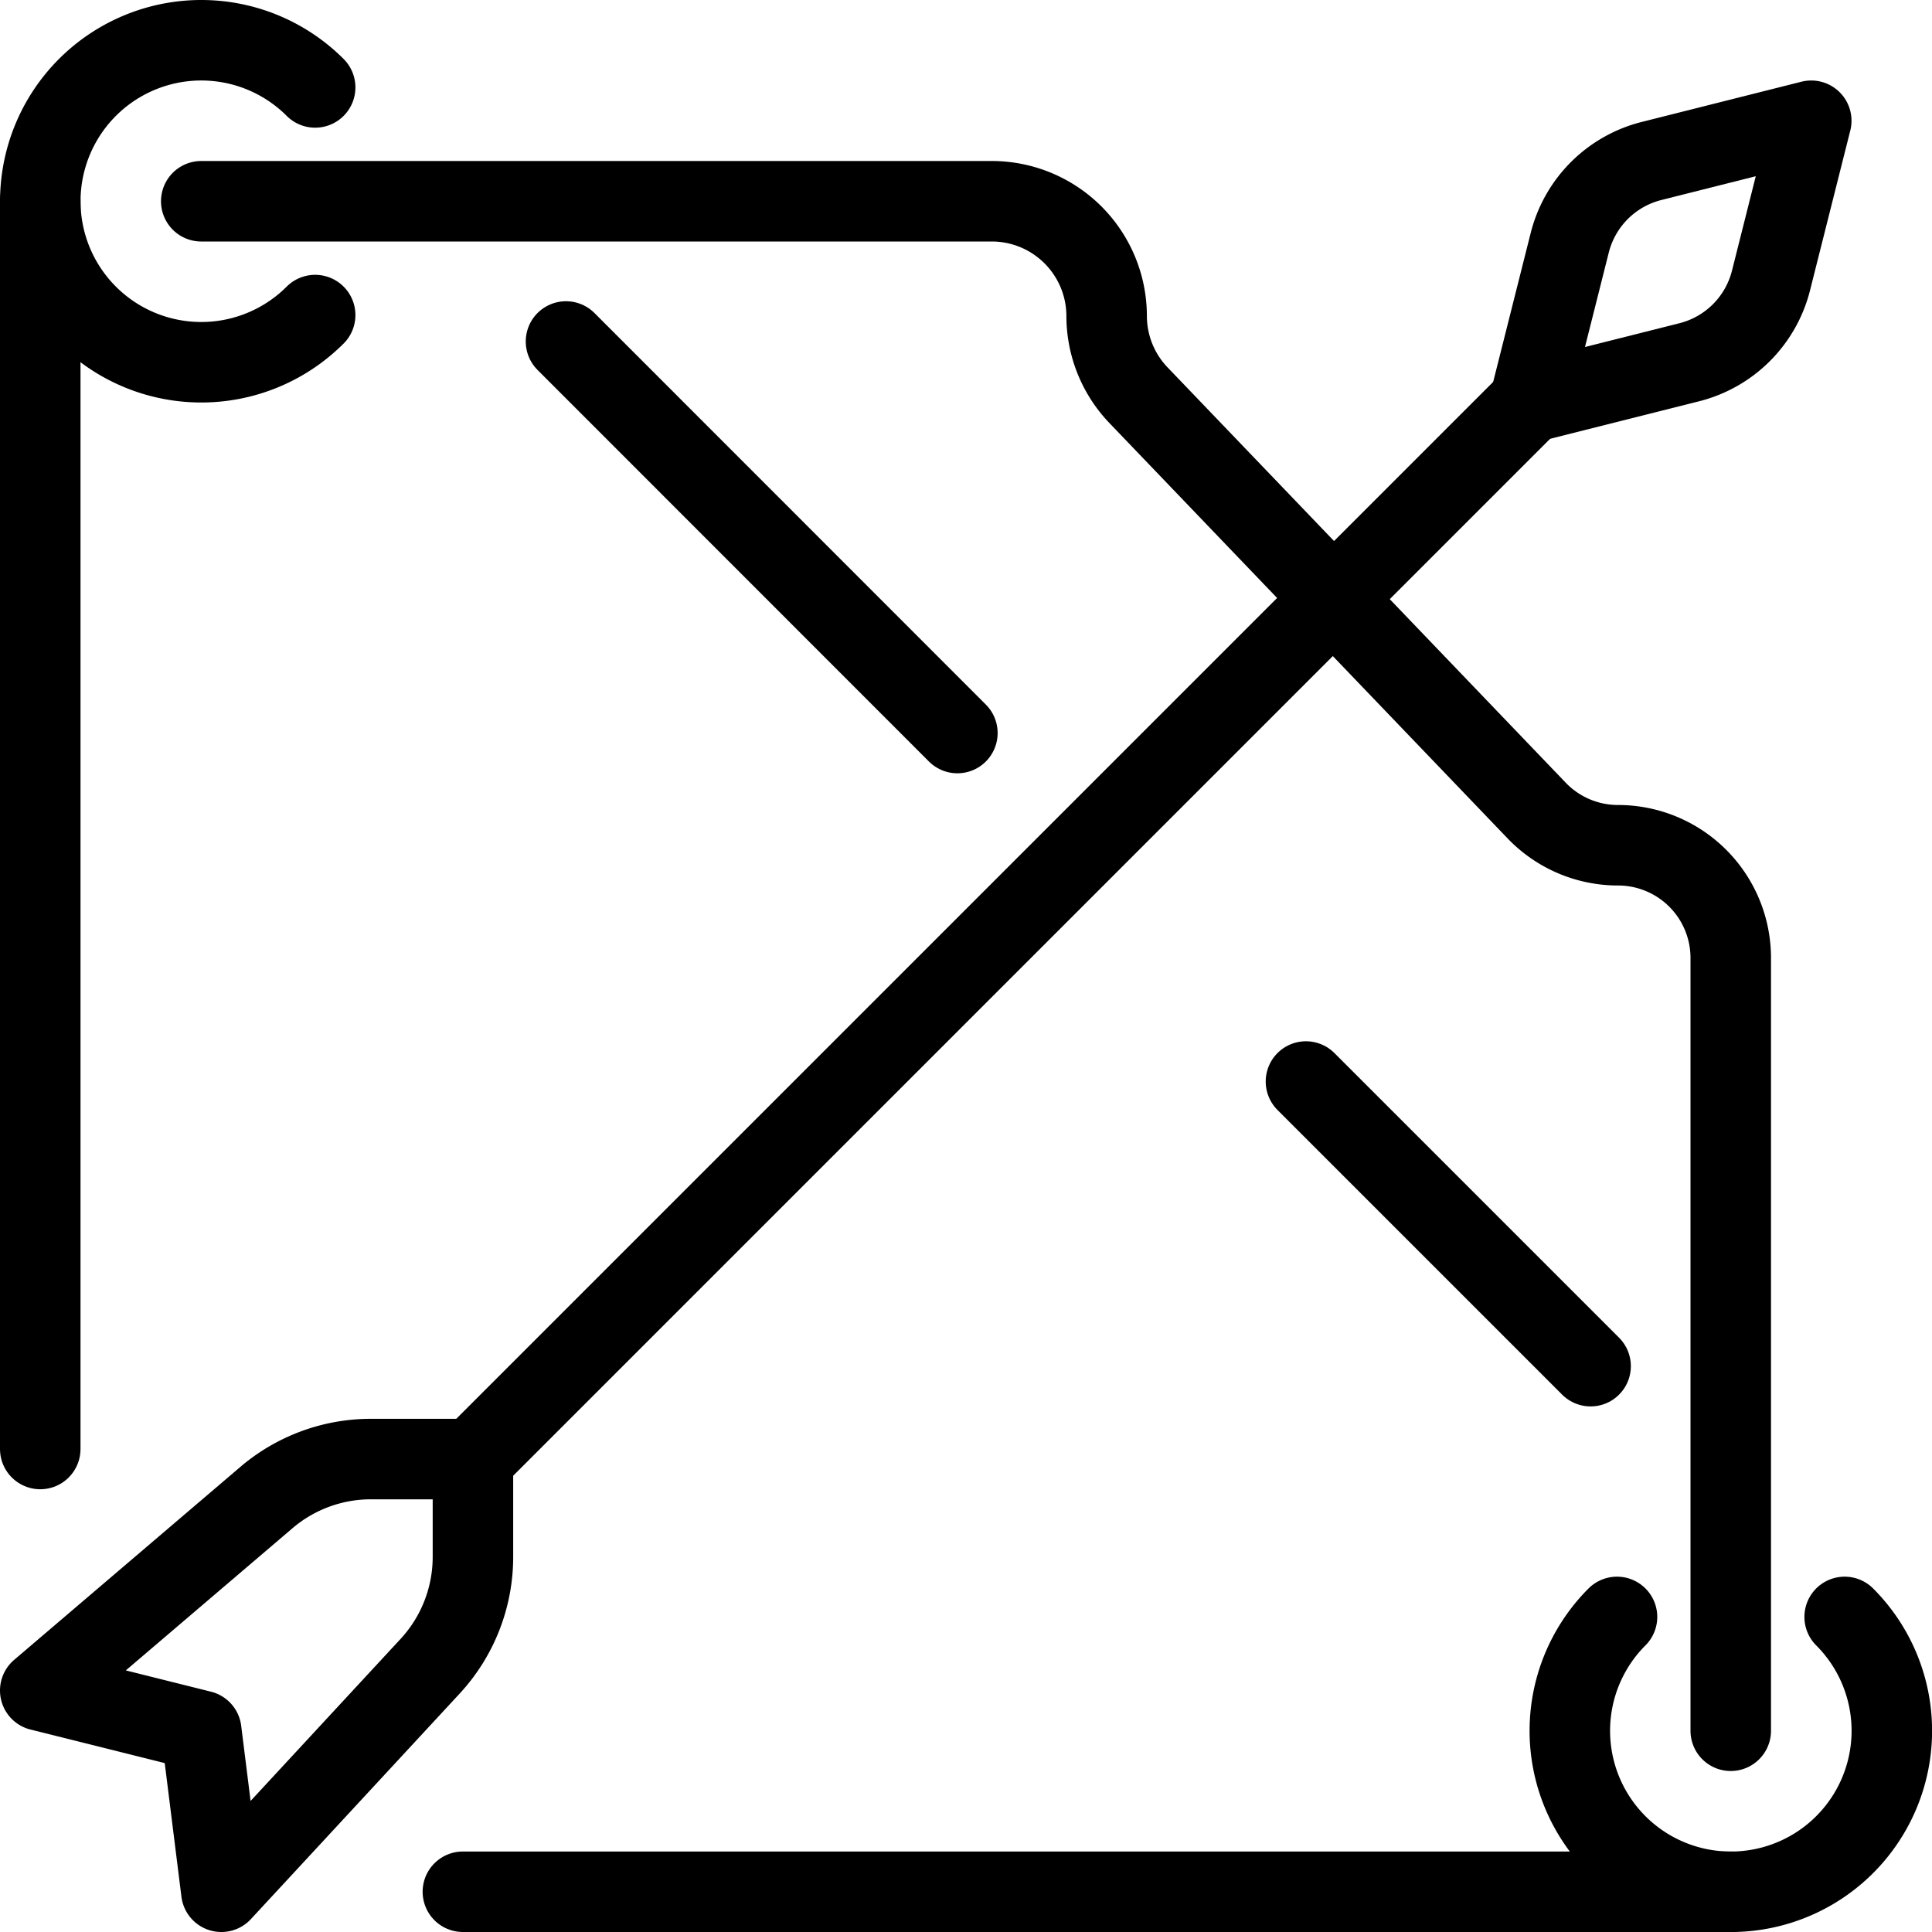 <svg id="Light" xmlns="http://www.w3.org/2000/svg" viewBox="0 0 24 24"><defs><style>.cls-1{fill:none;stroke:currentColor;stroke-linecap:round;stroke-linejoin:round;}</style></defs><title>archery-bow-1</title><path class="cls-1" d="M20.985,4.5A1.4,1.4,0,0,0,22,3.485L22.5,1.5,20.515,2A1.4,1.4,0,0,0,19.5,3.015L19,5Z"/><path class="cls-1" d="M5.342,20.7a2,2,0,0,0,.533-1.359V18.125H4.611a2,2,0,0,0-1.3.477L.5,21l2,.5.25,2Z"/><line class="cls-1" x1="19" y1="5" x2="5.875" y2="18.125"/><path class="cls-1" d="M3.915,3.914a2,2,0,1,1,0-2.828"/><path class="cls-1" d="M22.915,20.086a2,2,0,1,1-2.828,0"/><line class="cls-1" x1="5.75" y1="23.5" x2="21.5" y2="23.5"/><line class="cls-1" x1="0.5" y1="2.5" x2="0.5" y2="18"/><path class="cls-1" d="M21.5,21.5V11.9a1.4,1.4,0,0,0-1.4-1.4,1.4,1.4,0,0,1-1.012-.432L14.147,4.914a1.425,1.425,0,0,1-.4-.987A1.427,1.427,0,0,0,12.323,2.5H2.5"/><line class="cls-1" x1="16.223" y1="13.435" x2="19.759" y2="16.971"/><line class="cls-1" x1="7.031" y1="4.242" x2="11.893" y2="9.106"/></svg>